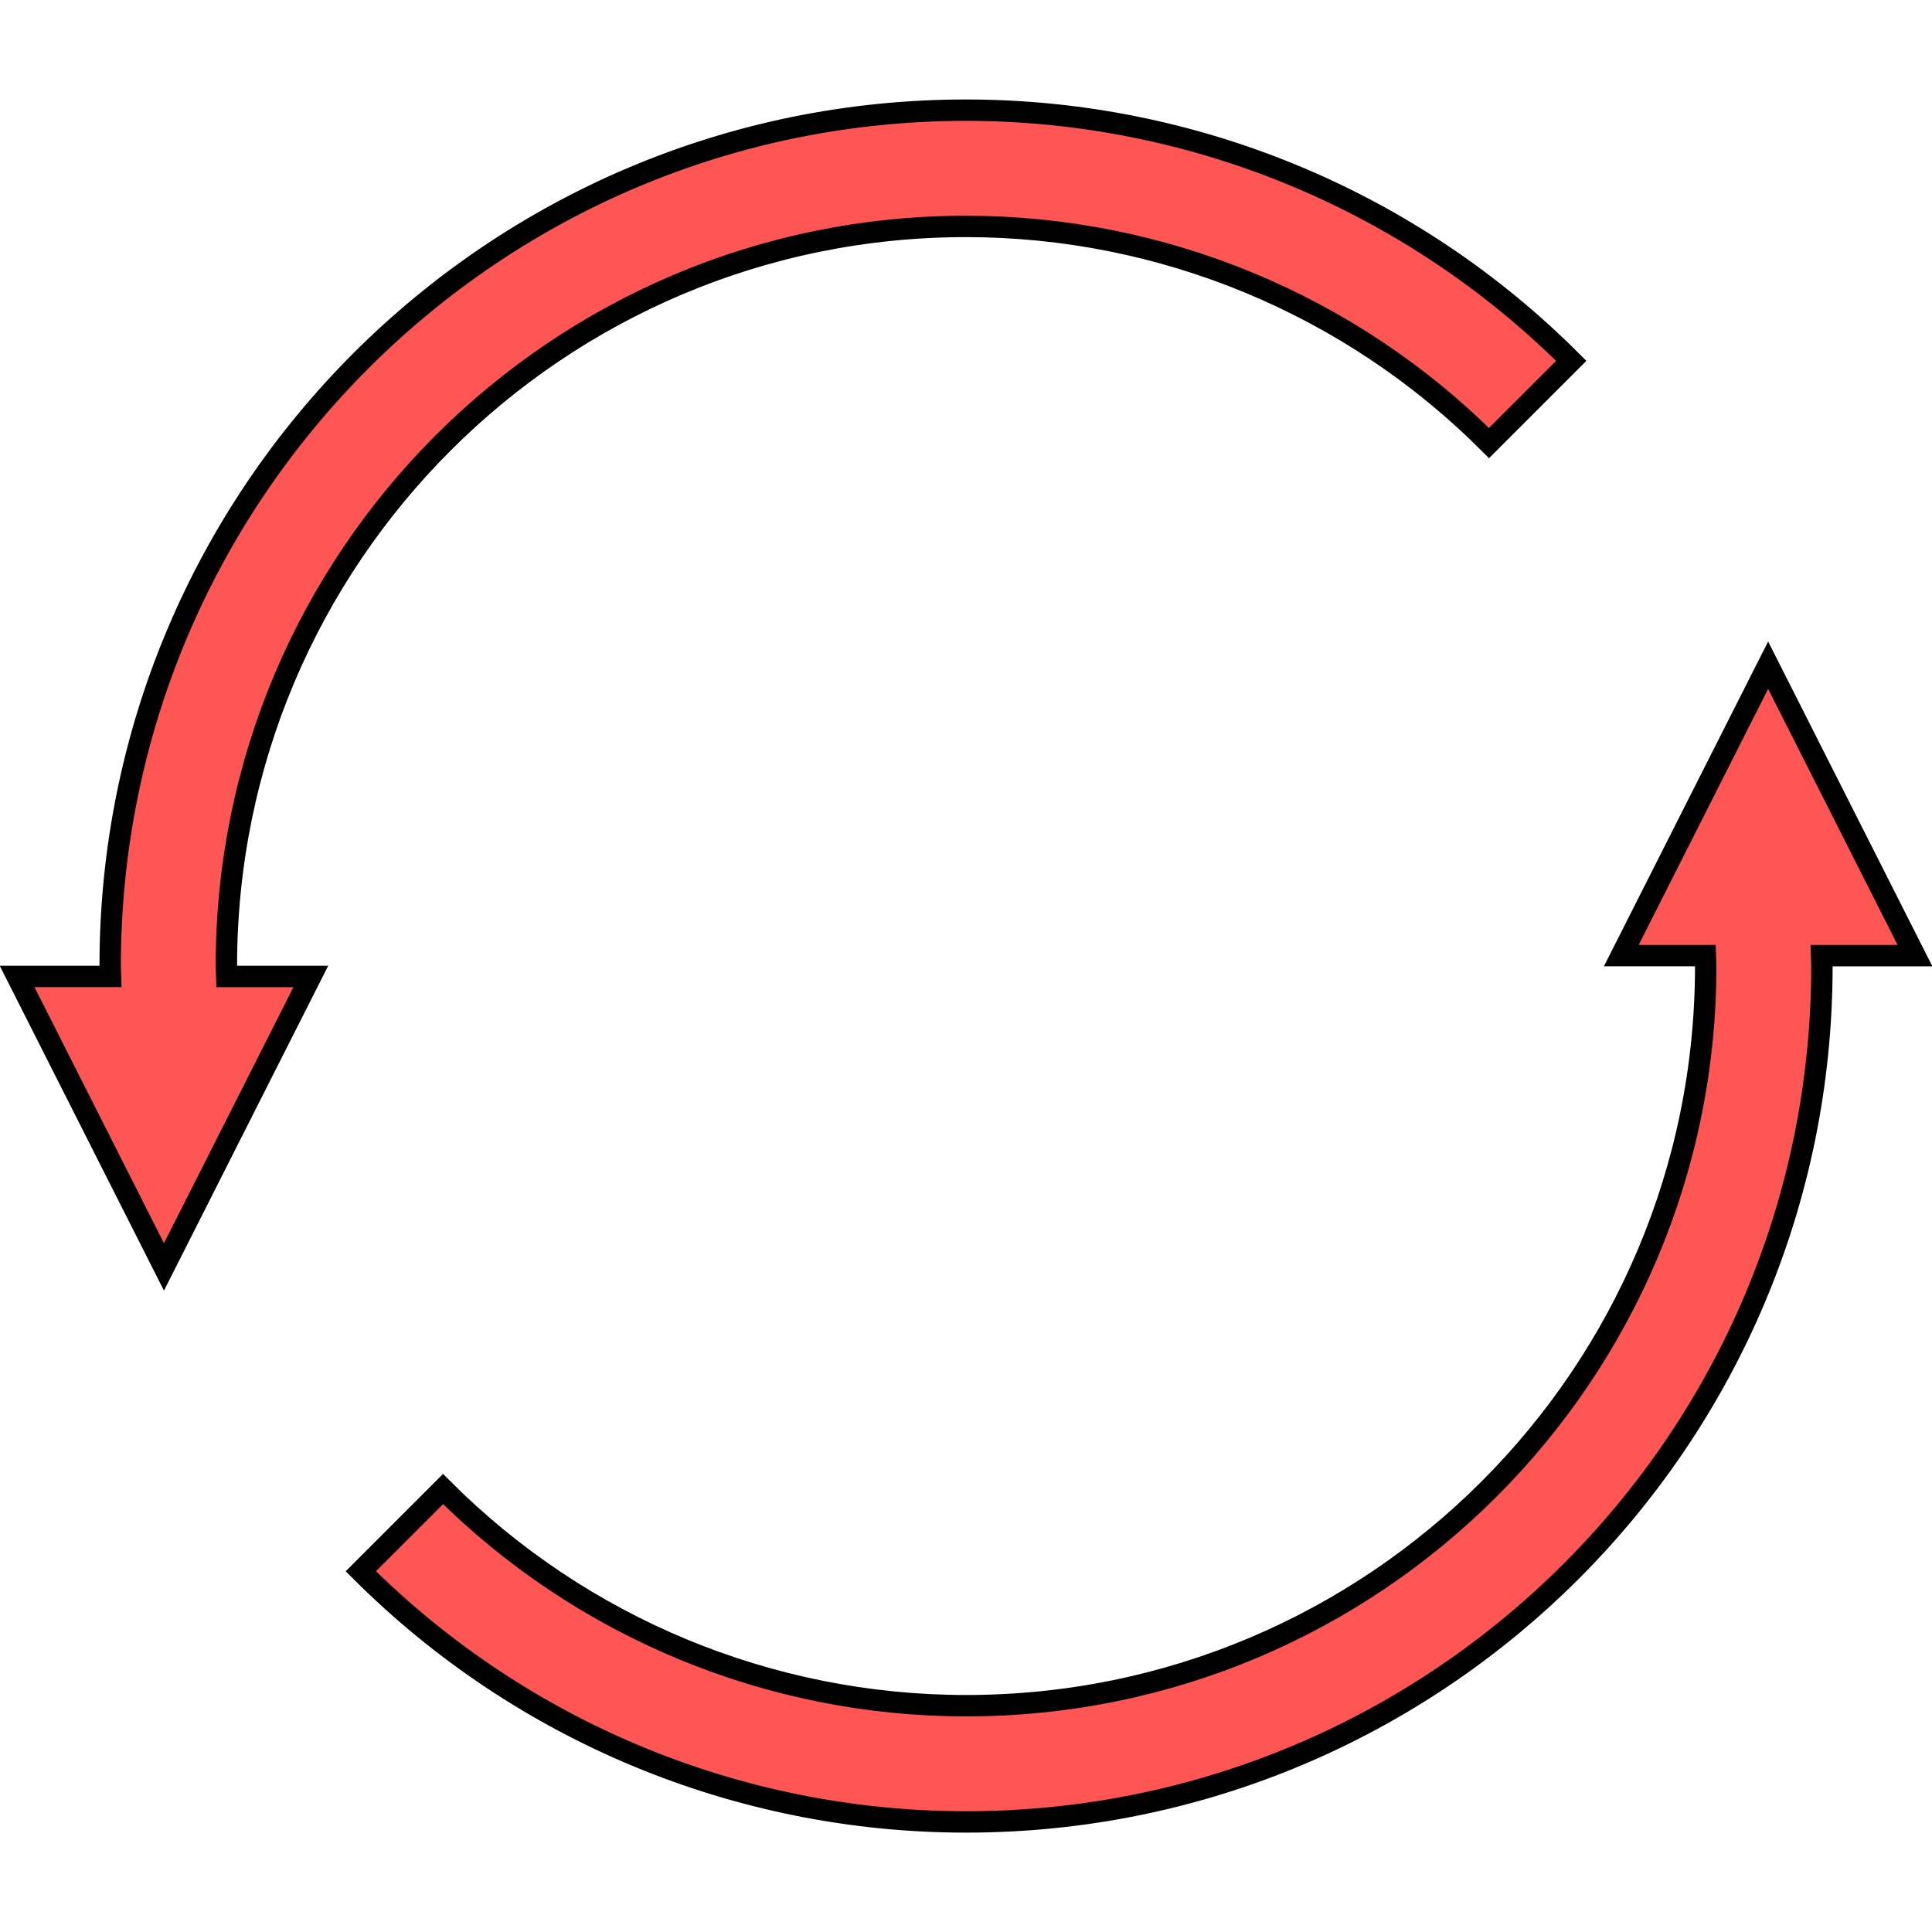 <?xml version="1.0" encoding="UTF-8" standalone="no"?>
<!-- Created with Inkscape (http://www.inkscape.org/) -->

<svg
   width="120"
   height="120"
   viewBox="0 0 120 120"
   version="1.1"
   id="svg1"
   xmlns="http://www.w3.org/2000/svg"
   xmlns:svg="http://www.w3.org/2000/svg">
  <defs
     id="defs1" />
  <g
     id="layer1">
    <g
       id="g8"
       transform="matrix(1.329,0,0,1.329,-19.737,-19.737)">
      <path
         d="m 97.486,45.939 -0.027,0.053 -3.598,7.117 -3.238,6.404 h 3.932 c 0.006,0.162 0.01,0.324 0.014,0.486 C 94.569,79.092 79.092,94.569 60,94.568 c -9.168,-3.5e-5 -17.961,-3.642 -24.443,-10.125 l -3.842,3.842 C 39.217,95.786 49.391,100 60,100 c 22.091,0 40,-17.909 40,-40 -0.004,-0.162 -0.008,-0.324 -0.014,-0.486 h 4.363 z"
         style="fill:#ff5555;stroke:#000000"
         id="path7" />
      <path
         d="m 22.514,74.061 0.027,-0.053 3.598,-7.117 3.238,-6.404 h -3.932 c -0.006,-0.162 -0.01,-0.324 -0.014,-0.486 -2.51e-4,-19.092 15.477,-34.569 34.568,-34.568 9.168,3.5e-5 17.961,3.642 24.443,10.125 l 3.842,-3.842 C 80.783,24.214 70.609,20 60,20 c -22.091,0 -40,17.909 -40,40 0.004,0.162 0.008,0.324 0.014,0.486 h -4.363 z"
         style="fill:#ff5555;stroke:#000000"
         id="path8" />
    </g>
  </g>
</svg>
